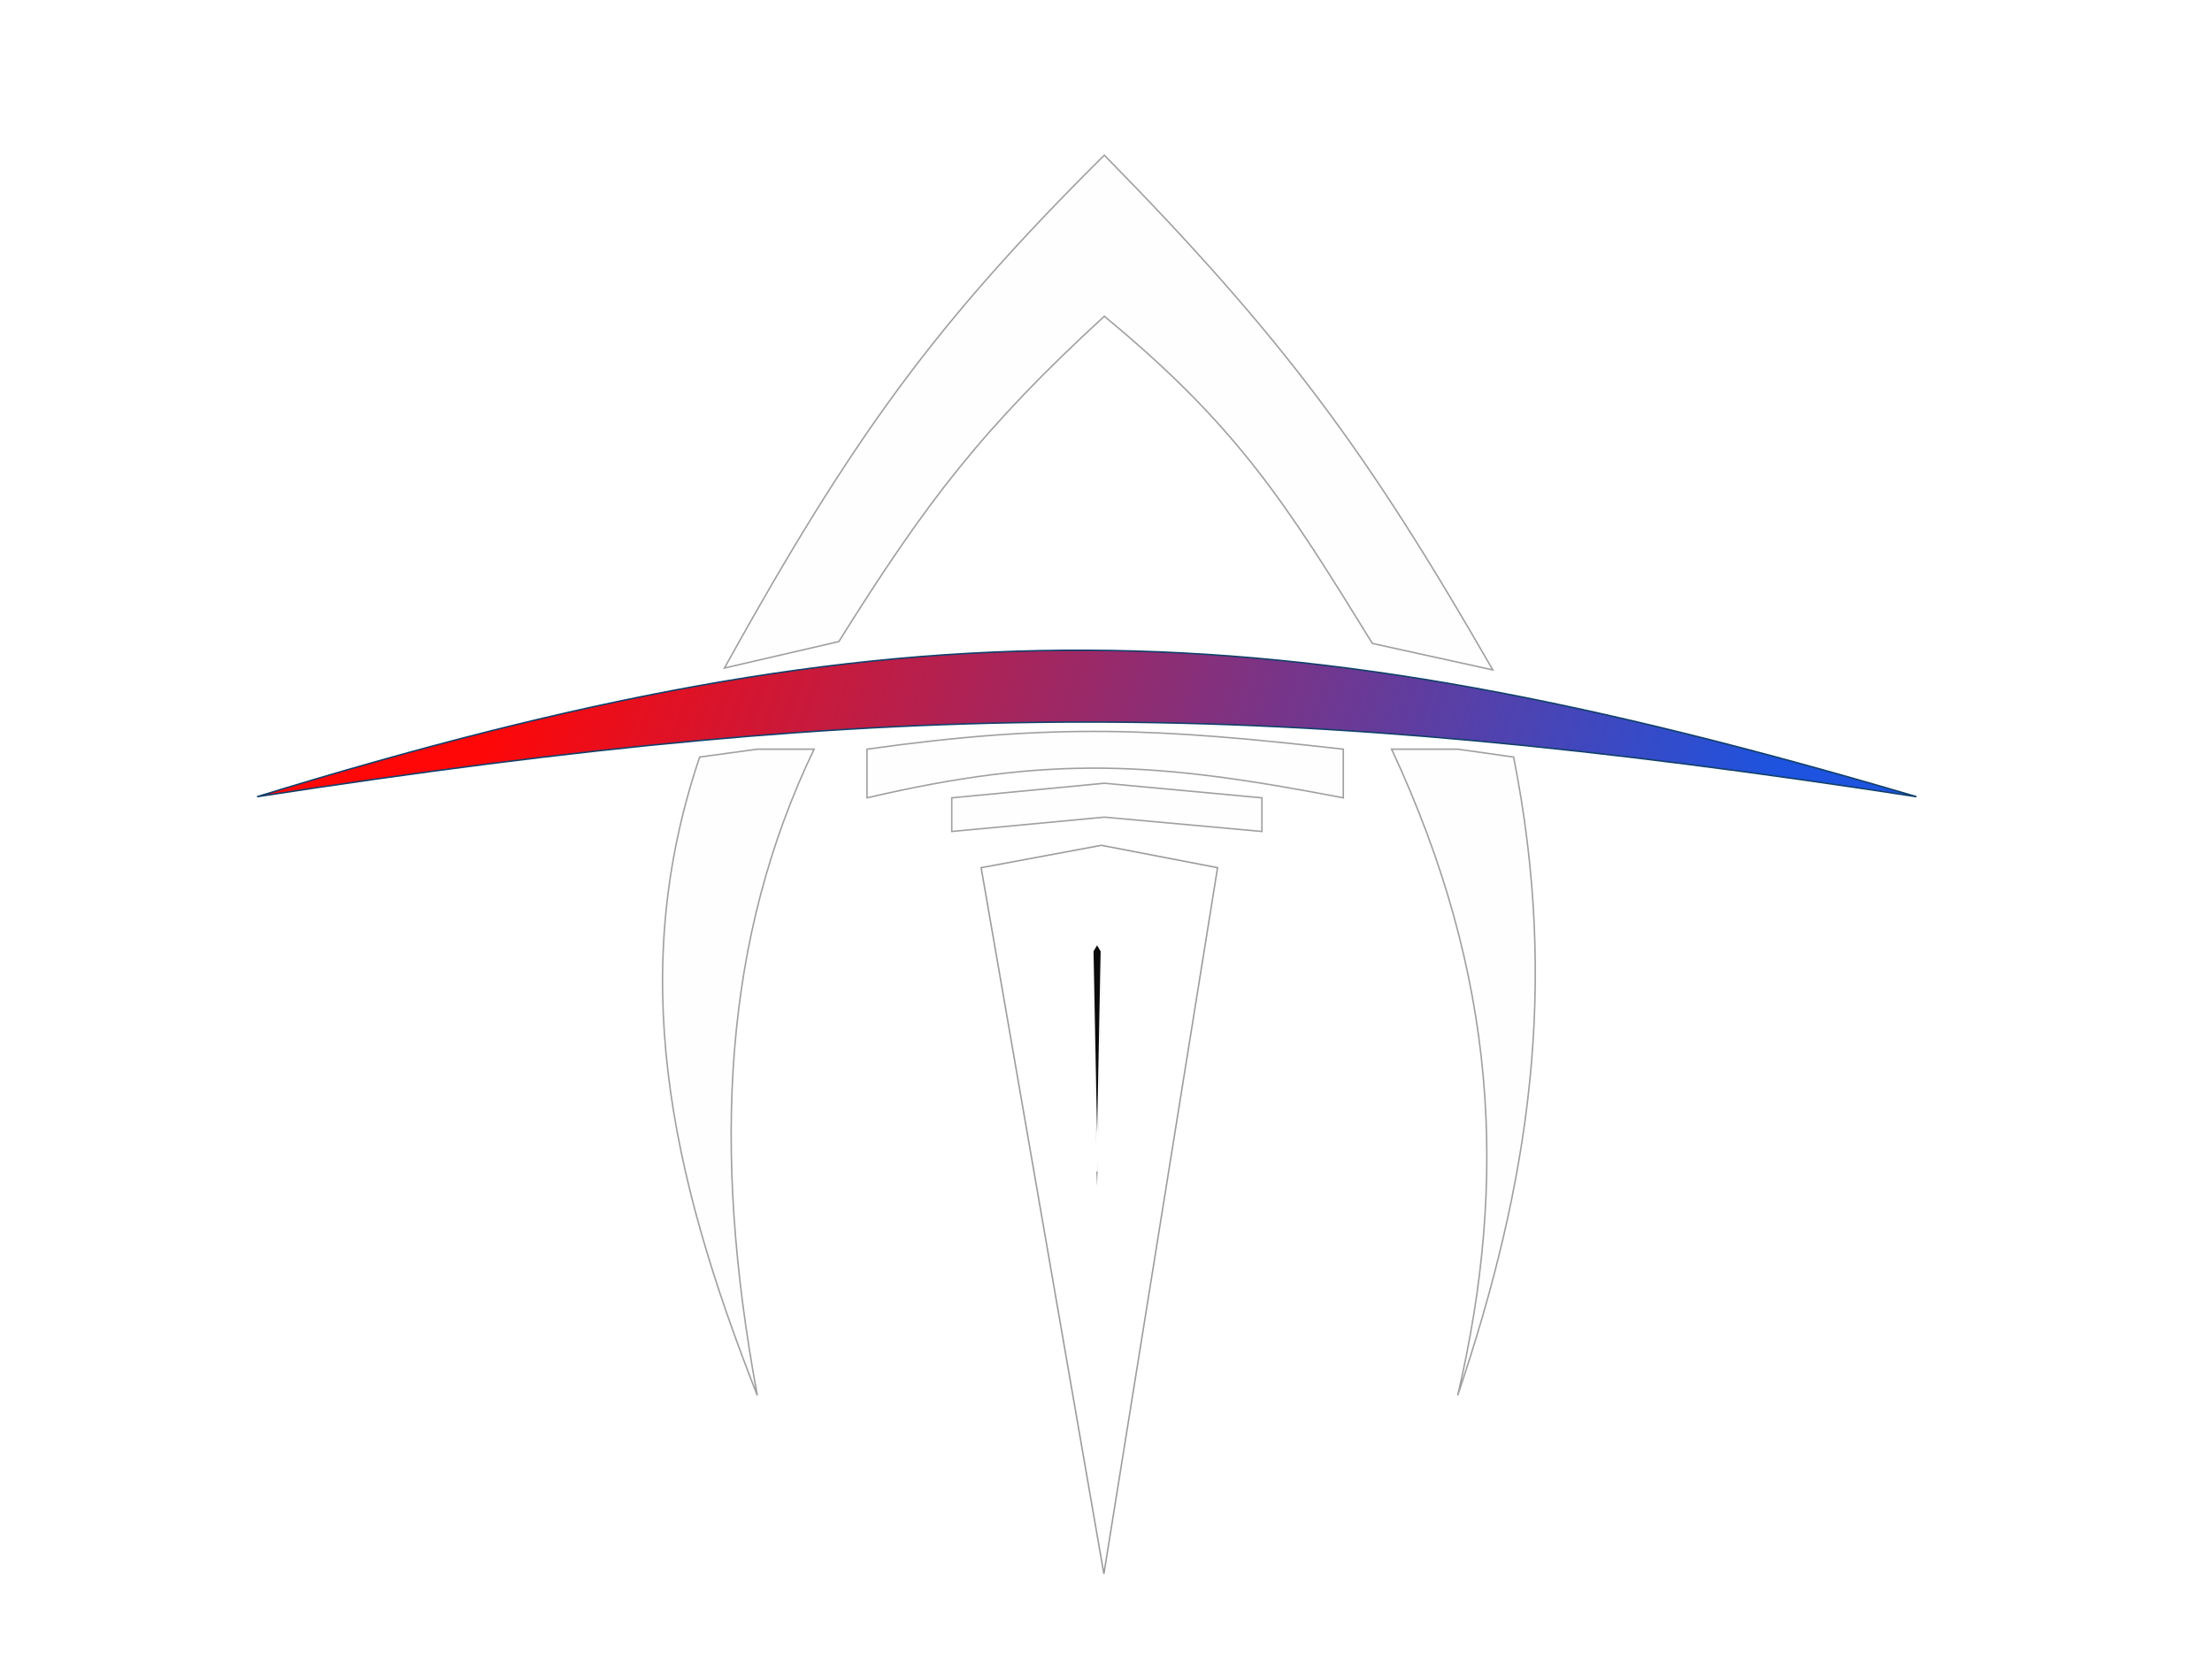 <svg width="1497" height="1124" viewBox="0 0 1497 1124" fill="none" xmlns="http://www.w3.org/2000/svg">
<g filter="url(#filter0_b)">
<path d="M550.948 506.943C489.827 634.208 481.272 776.281 512.521 944.233C452.602 792.377 424.372 657.325 473.52 512.27L512.521 506.943H550.948Z" fill="#FFFEFE"/>
<path d="M1024.37 512.27C1055.07 667.238 1035.22 799.875 986.521 944.233C1020.63 798.403 1013.39 660.375 941.785 506.944H986.521L1024.37 512.27Z" fill="#FFFEFE"/>
<path d="M644.115 539.873V562.634L747.353 552.948L854.032 562.634V539.873L747.353 529.989L644.115 539.873Z" fill="#FFFEFE"/>
<path d="M586.76 506.944V539.873C710.921 510.893 781.759 515.34 909.092 539.873V506.944C784.63 492.9 714.444 489.043 586.76 506.944Z" fill="#FFFEFE"/>
<path d="M1010.28 453.316L928.779 435.398C870.428 340.734 837.624 288.493 747.353 214C664.559 290.106 626.817 339.704 567.681 434.131L528.966 443.09L490.252 452.049C577.253 295.225 633.054 218.449 747.353 105C869.806 229.69 926.003 306.741 1010.28 453.316Z" fill="#FFFEFE"/>
<path d="M550.948 506.943C489.827 634.208 481.272 776.281 512.521 944.233C452.602 792.377 424.372 657.325 473.52 512.27L512.521 506.943H550.948Z" stroke="#A0A0A0"/>
<path d="M1024.37 512.27C1055.07 667.238 1035.22 799.875 986.521 944.233C1020.63 798.403 1013.39 660.375 941.785 506.944H986.521L1024.37 512.27Z" stroke="#A0A0A0"/>
<path d="M644.115 539.873V562.634L747.353 552.948L854.032 562.634V539.873L747.353 529.989L644.115 539.873Z" stroke="#A0A0A0"/>
<path d="M586.76 506.944V539.873C710.921 510.893 781.759 515.34 909.092 539.873V506.944C784.63 492.9 714.444 489.043 586.76 506.944Z" stroke="#A0A0A0"/>
<path d="M1010.28 453.316L928.779 435.398C870.428 340.734 837.624 288.493 747.353 214C664.559 290.106 626.817 339.704 567.681 434.131L528.966 443.09L490.252 452.049C577.253 295.225 633.054 218.449 747.353 105C869.806 229.69 926.003 306.741 1010.28 453.316Z" stroke="#A0A0A0"/>
</g>
<g filter="url(#filter1_d)">
<path d="M824 577.136L747.066 1055L664 577.136L745.394 562L824 577.136Z" fill="white"/>
<path d="M824 577.136L747.066 1055L664 577.136L745.394 562L824 577.136Z" stroke="#9D9D9D"/>
</g>
<g filter="url(#filter2_i)">
<path d="M742.464 629.65L739.387 634.854L742.464 792.703L745.541 634.854L742.464 629.65Z" fill="#0C0B0B"/>
</g>
<path d="M742.464 629.65L739.387 634.854L742.464 792.703L745.541 634.854L742.464 629.65Z" stroke="white"/>
<g filter="url(#filter3_d)">
<path d="M174 539.099C612.559 404.22 858.441 409.743 1297 539.099C858.439 471.862 612.56 471.617 174 539.099Z" fill="#FFFEFE"/>
<path d="M174 539.099C612.559 404.22 858.441 409.743 1297 539.099C858.439 471.862 612.56 471.617 174 539.099Z" fill="url(#paint0_linear)"/>
<path d="M174 539.099C612.559 404.22 858.441 409.743 1297 539.099C858.439 471.862 612.56 471.617 174 539.099Z" stroke="#11406B"/>
</g>
<defs>
<filter id="filter0_b" x="427.888" y="84.291" width="631.642" height="880.126" filterUnits="userSpaceOnUse" color-interpolation-filters="sRGB">
<feFlood flood-opacity="0" result="BackgroundImageFix"/>
<feGaussianBlur in="BackgroundImage" stdDeviation="10"/>
<feComposite in2="SourceAlpha" operator="in" result="effect1_backgroundBlur"/>
<feBlend mode="normal" in="SourceGraphic" in2="effect1_backgroundBlur" result="shape"/>
</filter>
<filter id="filter1_d" x="643.423" y="551.491" width="201.148" height="533.594" filterUnits="userSpaceOnUse" color-interpolation-filters="sRGB">
<feFlood flood-opacity="0" result="BackgroundImageFix"/>
<feColorMatrix in="SourceAlpha" type="matrix" values="0 0 0 0 0 0 0 0 0 0 0 0 0 0 0 0 0 0 127 0"/>
<feOffset dy="10"/>
<feGaussianBlur stdDeviation="10"/>
<feColorMatrix type="matrix" values="0 0 0 0 1 0 0 0 0 1 0 0 0 0 1 0 0 0 0.42 0"/>
<feBlend mode="normal" in2="BackgroundImageFix" result="effect1_dropShadow"/>
<feBlend mode="normal" in="SourceGraphic" in2="effect1_dropShadow" result="shape"/>
</filter>
<filter id="filter2_i" x="738.884" y="628.667" width="7.159" height="174.045" filterUnits="userSpaceOnUse" color-interpolation-filters="sRGB">
<feFlood flood-opacity="0" result="BackgroundImageFix"/>
<feBlend mode="normal" in="SourceGraphic" in2="BackgroundImageFix" result="shape"/>
<feColorMatrix in="SourceAlpha" type="matrix" values="0 0 0 0 0 0 0 0 0 0 0 0 0 0 0 0 0 0 127 0" result="hardAlpha"/>
<feOffset dy="10"/>
<feGaussianBlur stdDeviation="10"/>
<feComposite in2="hardAlpha" operator="arithmetic" k2="-1" k3="1"/>
<feColorMatrix type="matrix" values="0 0 0 0 0 0 0 0 0 0 0 0 0 0 0 0 0 0 0.25 0"/>
<feBlend mode="normal" in2="shape" result="effect1_innerShadow"/>
</filter>
<filter id="filter3_d" x="123.853" y="389.5" width="1223.29" height="200.093" filterUnits="userSpaceOnUse" color-interpolation-filters="sRGB">
<feFlood flood-opacity="0" result="BackgroundImageFix"/>
<feColorMatrix in="SourceAlpha" type="matrix" values="0 0 0 0 0 0 0 0 0 0 0 0 0 0 0 0 0 0 127 0"/>
<feOffset/>
<feGaussianBlur stdDeviation="25"/>
<feColorMatrix type="matrix" values="0 0 0 0 0.996 0 0 0 0 0.22 0 0 0 0 0.22 0 0 0 0.28 0"/>
<feBlend mode="normal" in2="BackgroundImageFix" result="effect1_dropShadow"/>
<feBlend mode="normal" in="SourceGraphic" in2="effect1_dropShadow" result="shape"/>
</filter>
<linearGradient id="paint0_linear" x1="353" y1="423.053" x2="1143.5" y2="694.053" gradientUnits="userSpaceOnUse">
<stop stop-color="#FF0707"/>
<stop offset="1" stop-color="#1D53DF"/>
</linearGradient>
</defs>
</svg>
